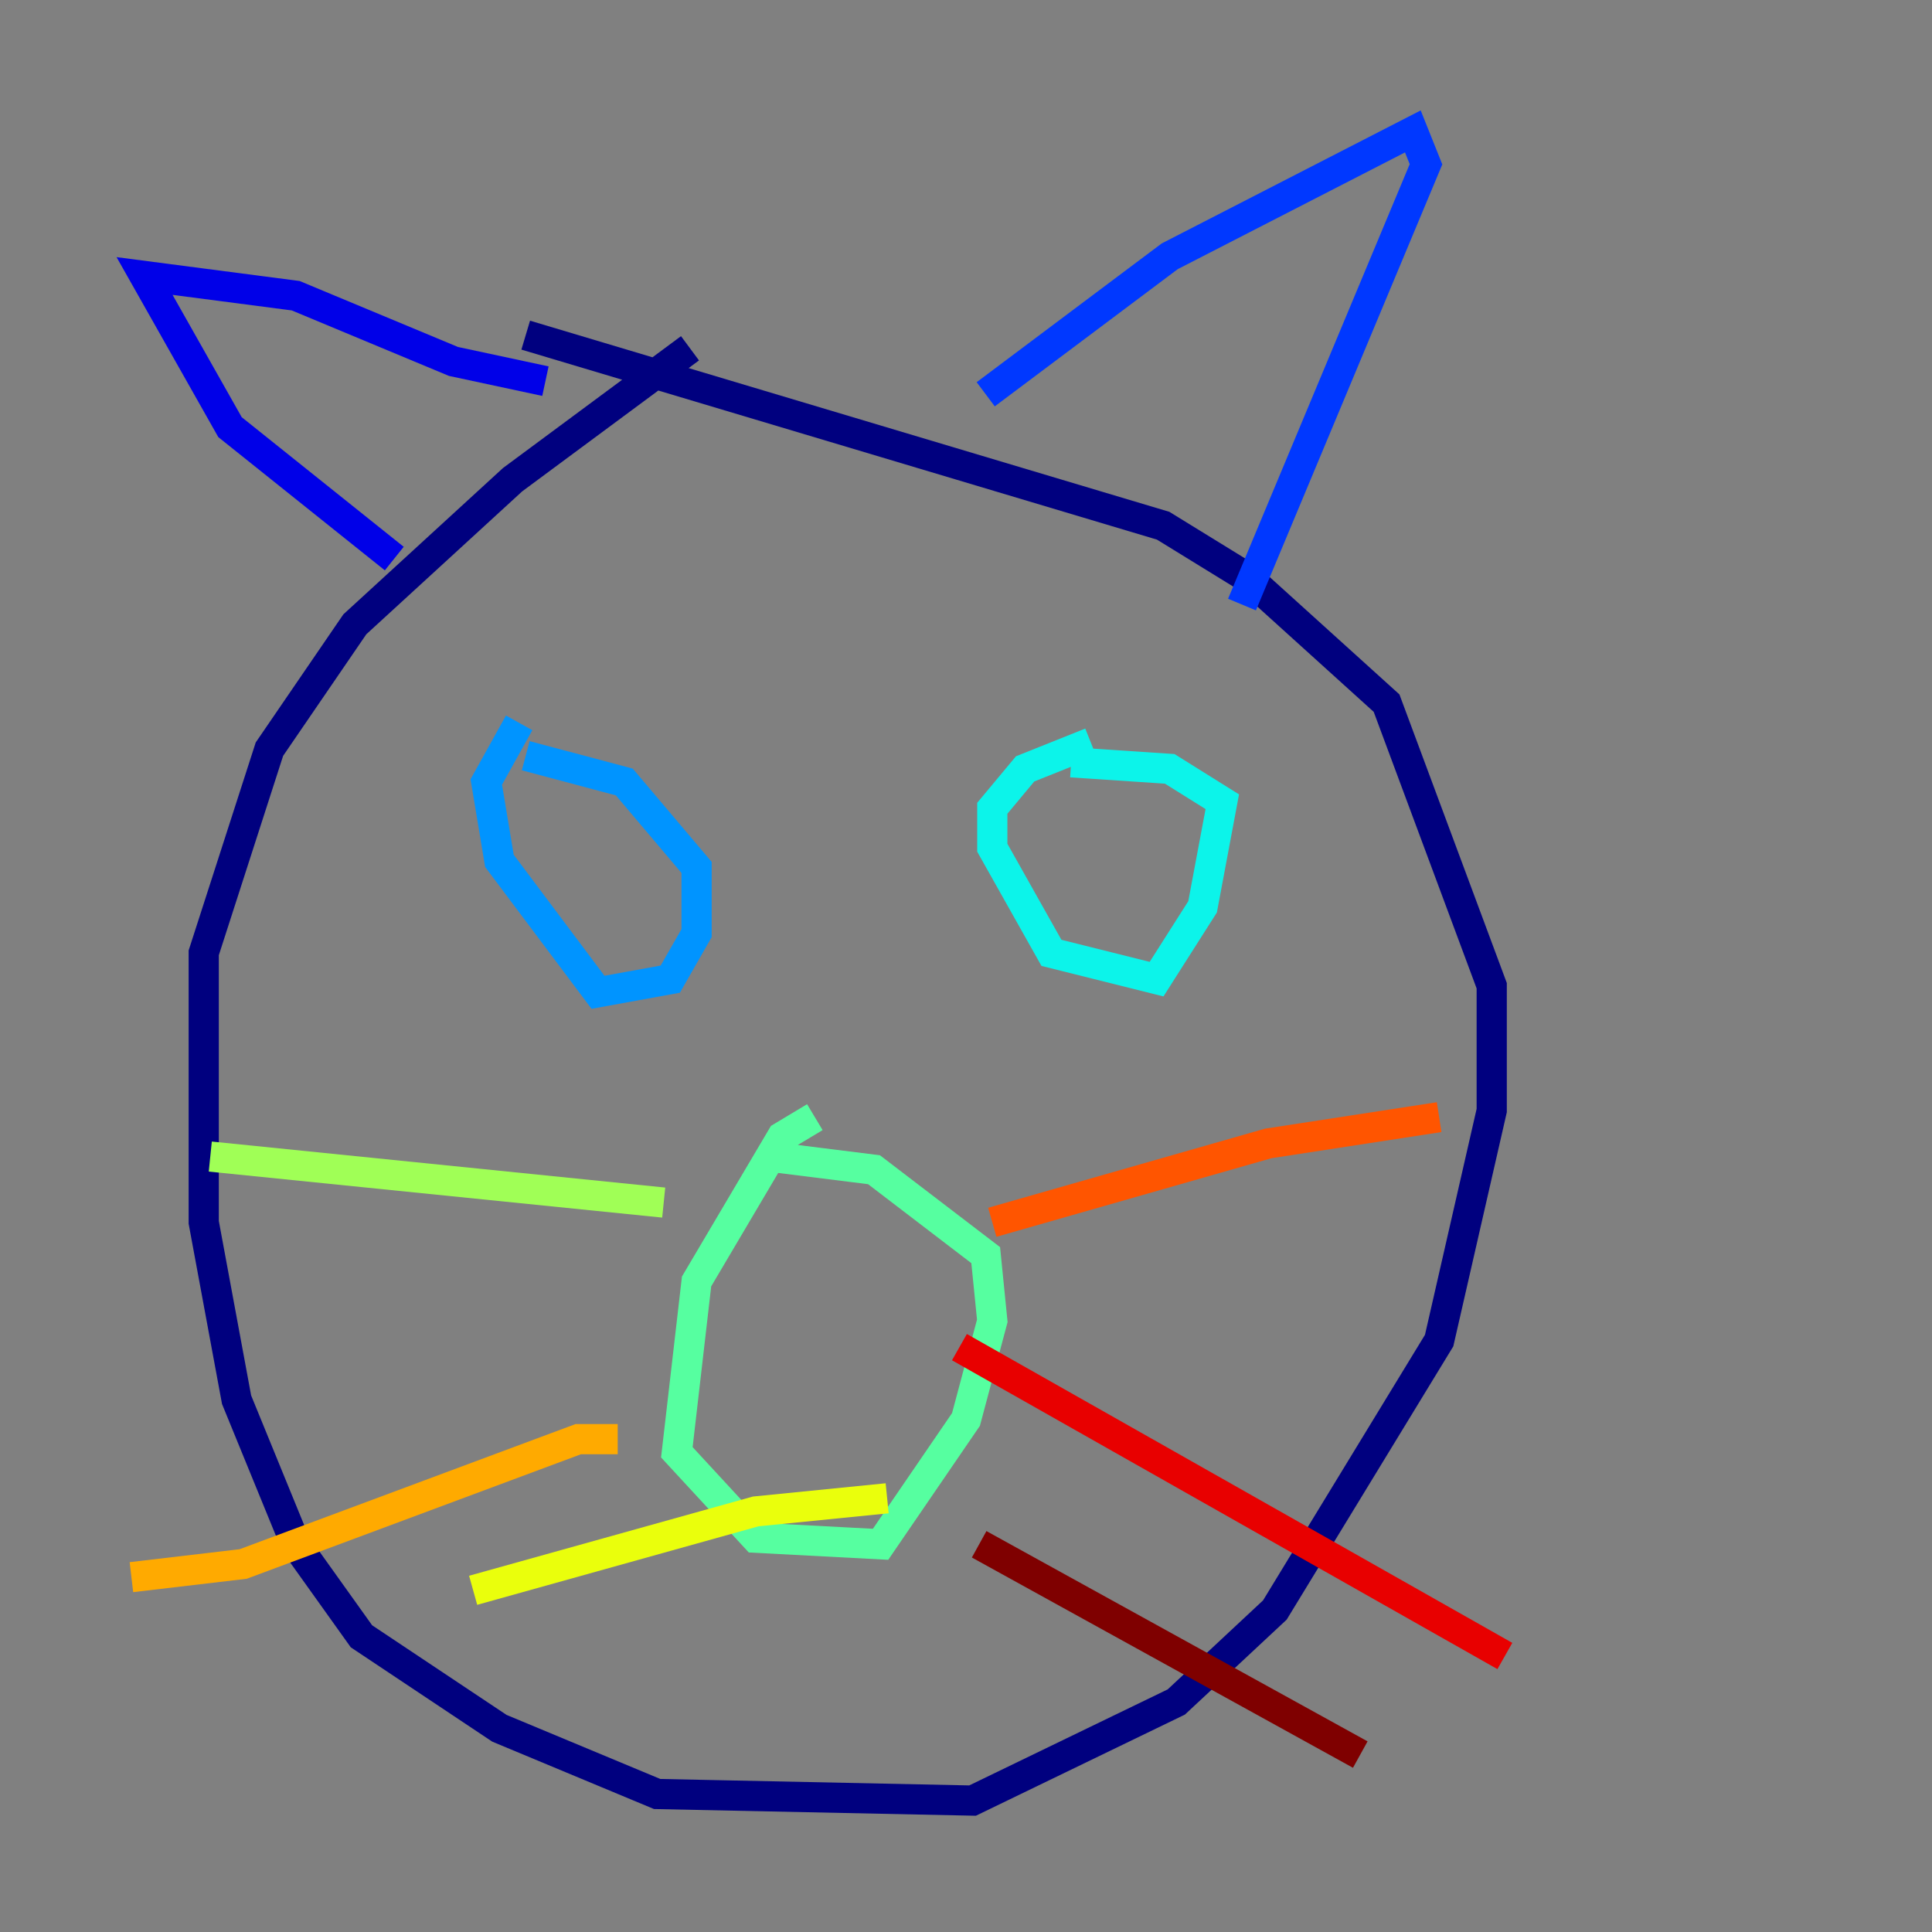 <?xml version="1.0" encoding="utf-8" ?>
<svg baseProfile="tiny" height="128" version="1.2" viewBox="0,0,128,128" width="128" xmlns="http://www.w3.org/2000/svg" xmlns:ev="http://www.w3.org/2001/xml-events" xmlns:xlink="http://www.w3.org/1999/xlink"><rect x="0" y="0" width="128" height="128" fill="#808080" stroke="none"/><defs /><polyline fill="none" points="45.714,23.075 33.959,31.782 23.51,41.361 17.85,49.633 13.497,63.129 13.497,80.98 15.674,92.735 19.592,102.313 23.946,108.408 33.088,114.503 43.537,118.857 64.435,119.293 77.932,112.762 84.463,106.667 95.347,88.816 98.83,73.578 98.83,65.306 91.864,46.585 82.721,38.313 77.061,34.83 34.83,22.204" stroke="#00007f" stroke-width="2" /><polyline fill="none" points="26.122,37.007 15.238,28.299 9.578,18.286 19.592,19.592 30.041,23.946 36.136,25.252" stroke="#0000e8" stroke-width="2" /><polyline fill="none" points="65.306,26.122 77.497,16.98 93.605,8.707 94.476,10.884 82.286,40.054" stroke="#0038ff" stroke-width="2" /><polyline fill="none" points="34.395,47.891 32.218,51.809 33.088,57.034 39.619,65.742 44.408,64.871 46.15,61.823 46.15,57.469 41.361,51.809 34.83,50.068" stroke="#0094ff" stroke-width="2" /><polyline fill="none" points="72.272,49.197 67.918,50.939 65.742,53.551 65.742,56.163 69.66,63.129 76.626,64.871 79.674,60.082 80.98,53.116 77.497,50.939 70.966,50.503" stroke="#0cf4ea" stroke-width="2" /><polyline fill="none" points="53.986,74.014 51.809,75.32 46.15,84.898 44.843,96.218 50.068,101.878 58.34,102.313 64.0,94.041 65.742,87.51 65.306,83.156 57.905,77.497 50.939,76.626" stroke="#56ffa0" stroke-width="2" /><polyline fill="none" points="43.973,79.674 13.932,76.626" stroke="#a0ff56" stroke-width="2" /><polyline fill="none" points="58.776,99.265 50.068,100.136 31.347,105.361" stroke="#eaff0c" stroke-width="2" /><polyline fill="none" points="40.925,95.347 38.313,95.347 16.109,103.619 8.707,104.49" stroke="#ffaa00" stroke-width="2" /><polyline fill="none" points="65.742,80.98 84.027,75.755 95.347,74.014" stroke="#ff5500" stroke-width="2" /><polyline fill="none" points="63.565,89.252 99.701,109.714" stroke="#e80000" stroke-width="2" /><polyline fill="none" points="64.871,102.313 90.122,116.245" stroke="#7f0000" stroke-width="2" /></svg>
